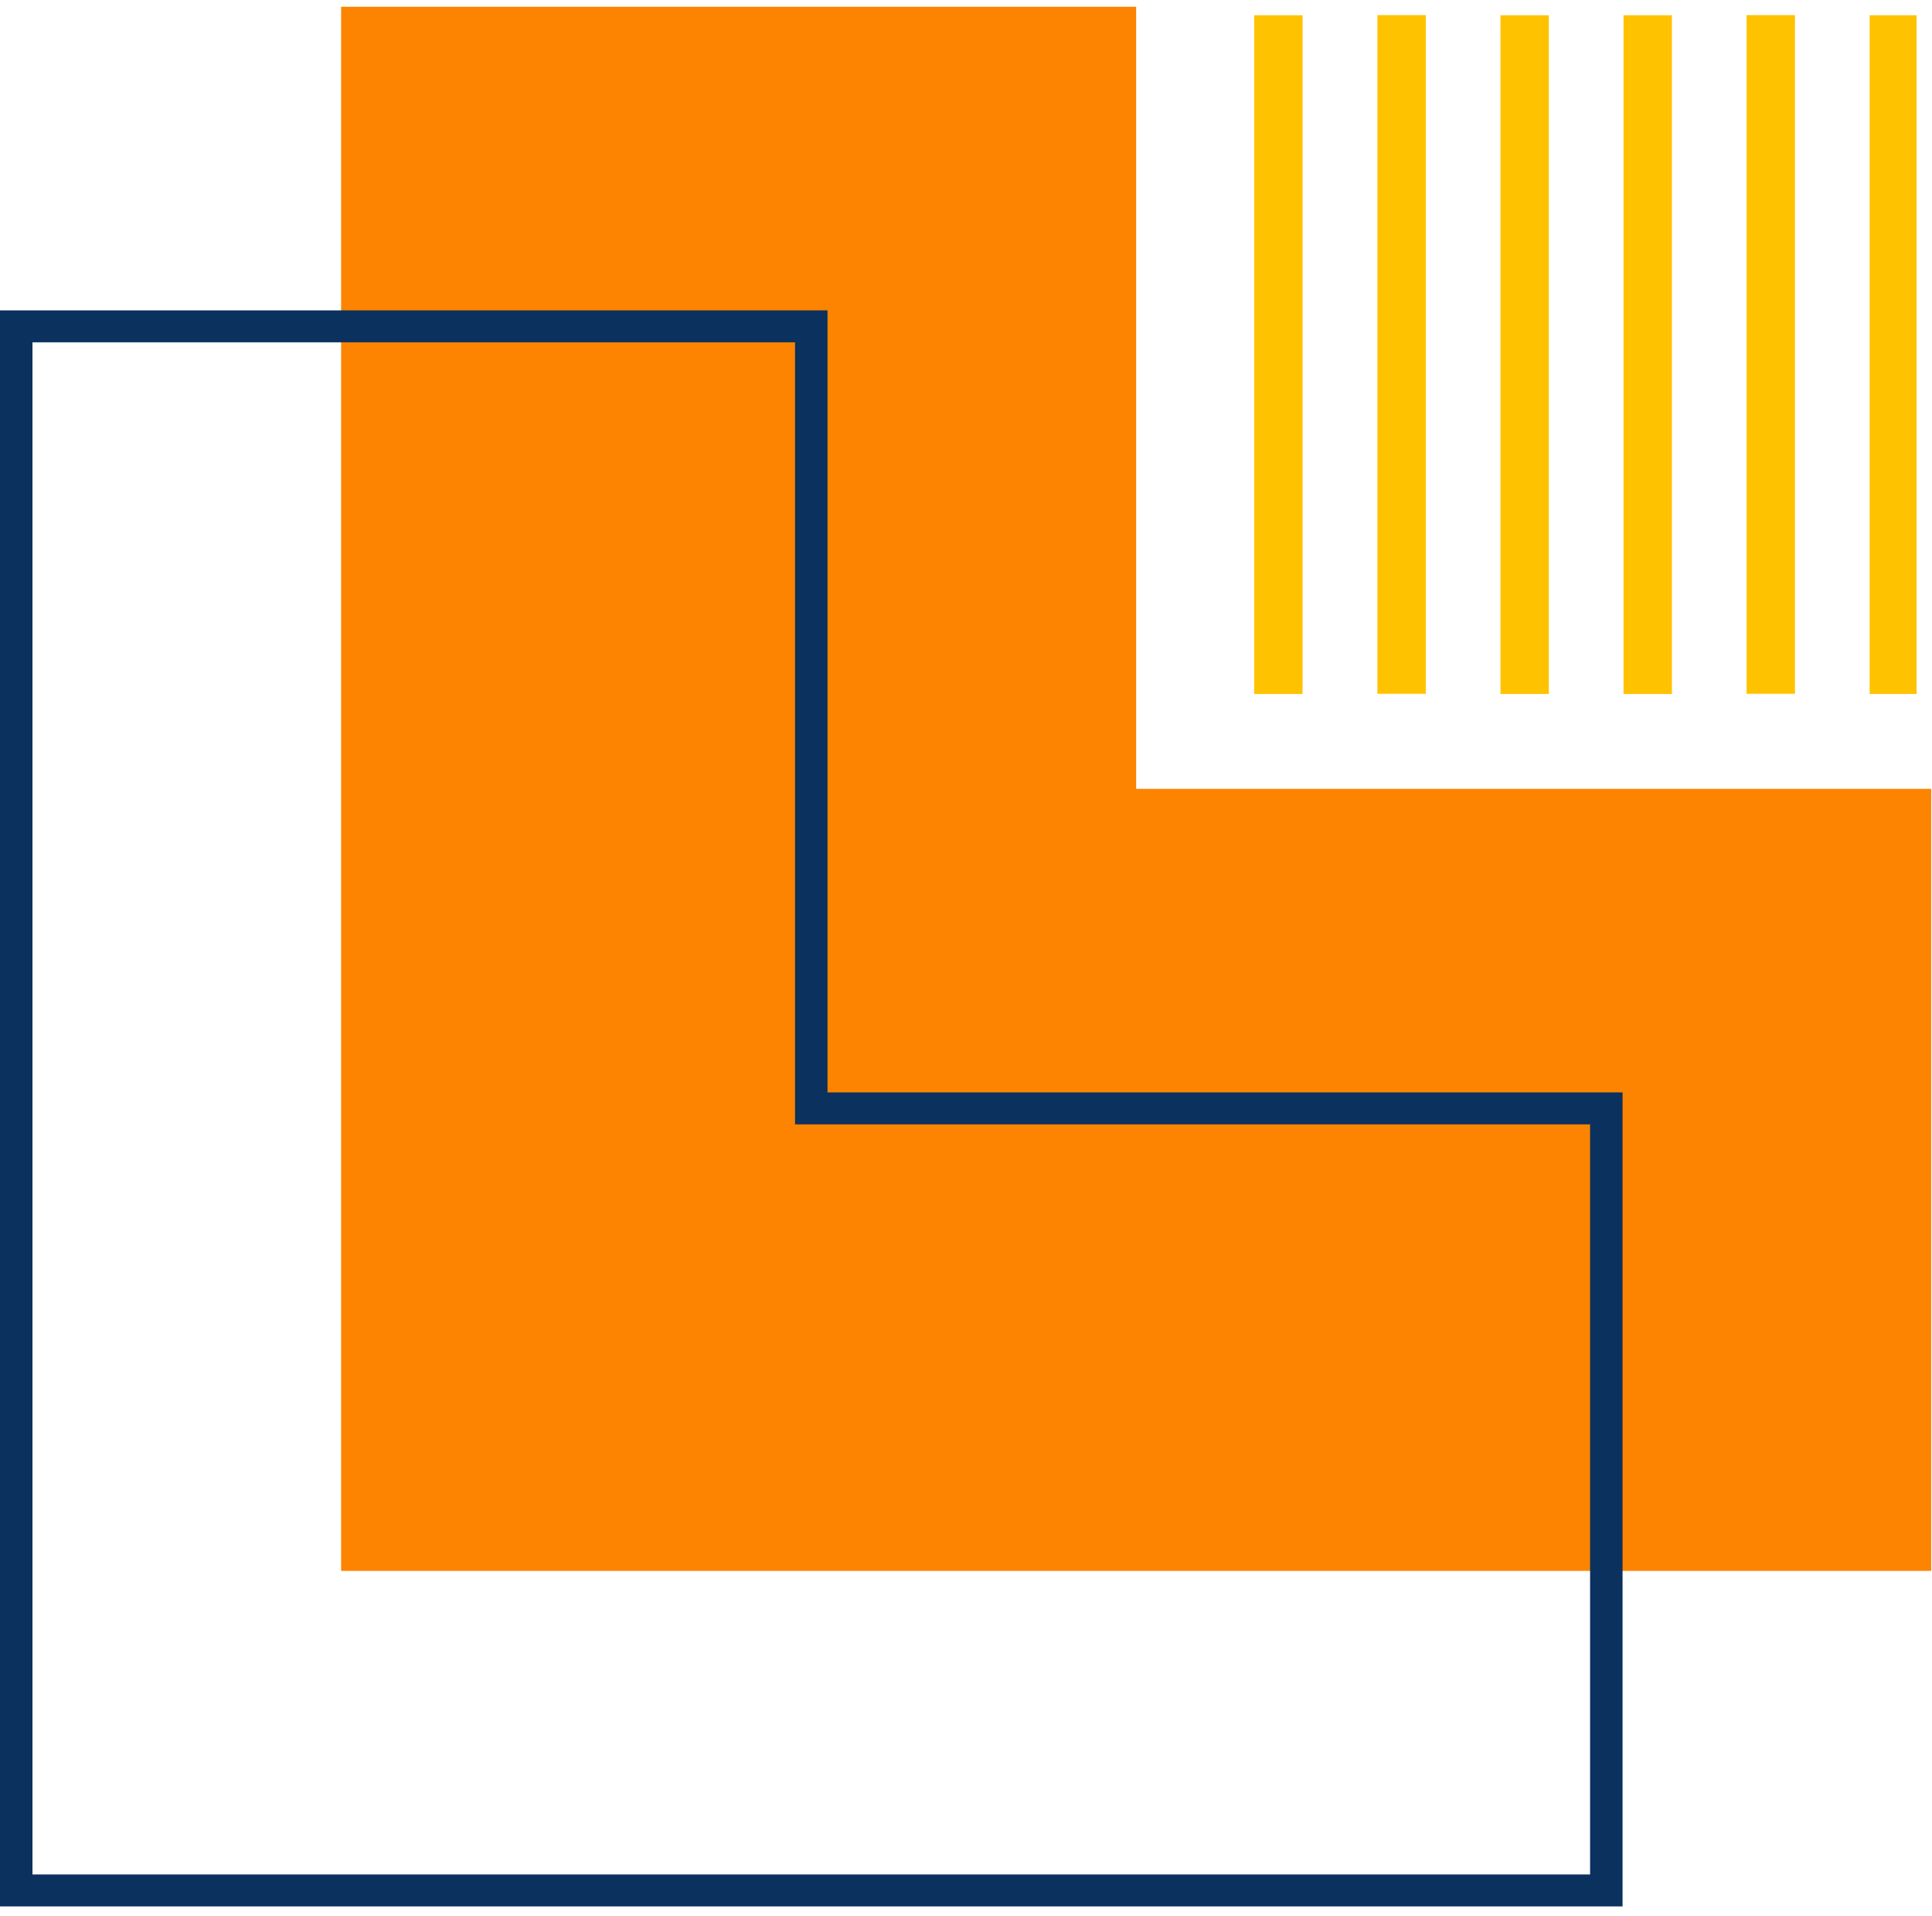 <svg xmlns="http://www.w3.org/2000/svg" width="119" height="118" viewBox="0 0 119 118" fill="none">
					 <path d="M69.98 48.582V0.418H21.01V48.582V96.746H69.98H118.95V48.582H69.98Z" fill="#FC8400"/>
					 <path d="M99.94 117.41H0V19.115H50.97V67.279H99.94V117.41ZM2 115.443H97.94V69.246H48.97V21.082H2V115.443Z" fill="#0B315E"/>
					 <path d="M80.23 0.939H77.25V42.74H80.23V0.939Z" fill="#FFC200"/>
					 <path d="M87.82 0.93H84.84V42.73H87.82V0.93Z" fill="#FFC200"/>
					 <path d="M95.4 0.939H92.42V42.74H95.4V0.939Z" fill="#FFC200"/>
					 <path d="M102.98 0.939H100V42.74H102.98V0.939Z" fill="#FFC200"/>
					 <path d="M110.56 0.93H107.58V42.73H110.56V0.93Z" fill="#FFC200"/>
					 <path d="M118.05 0.939H115.16V42.74H118.05V0.939Z" fill="#FFC200"/>
				   </svg>